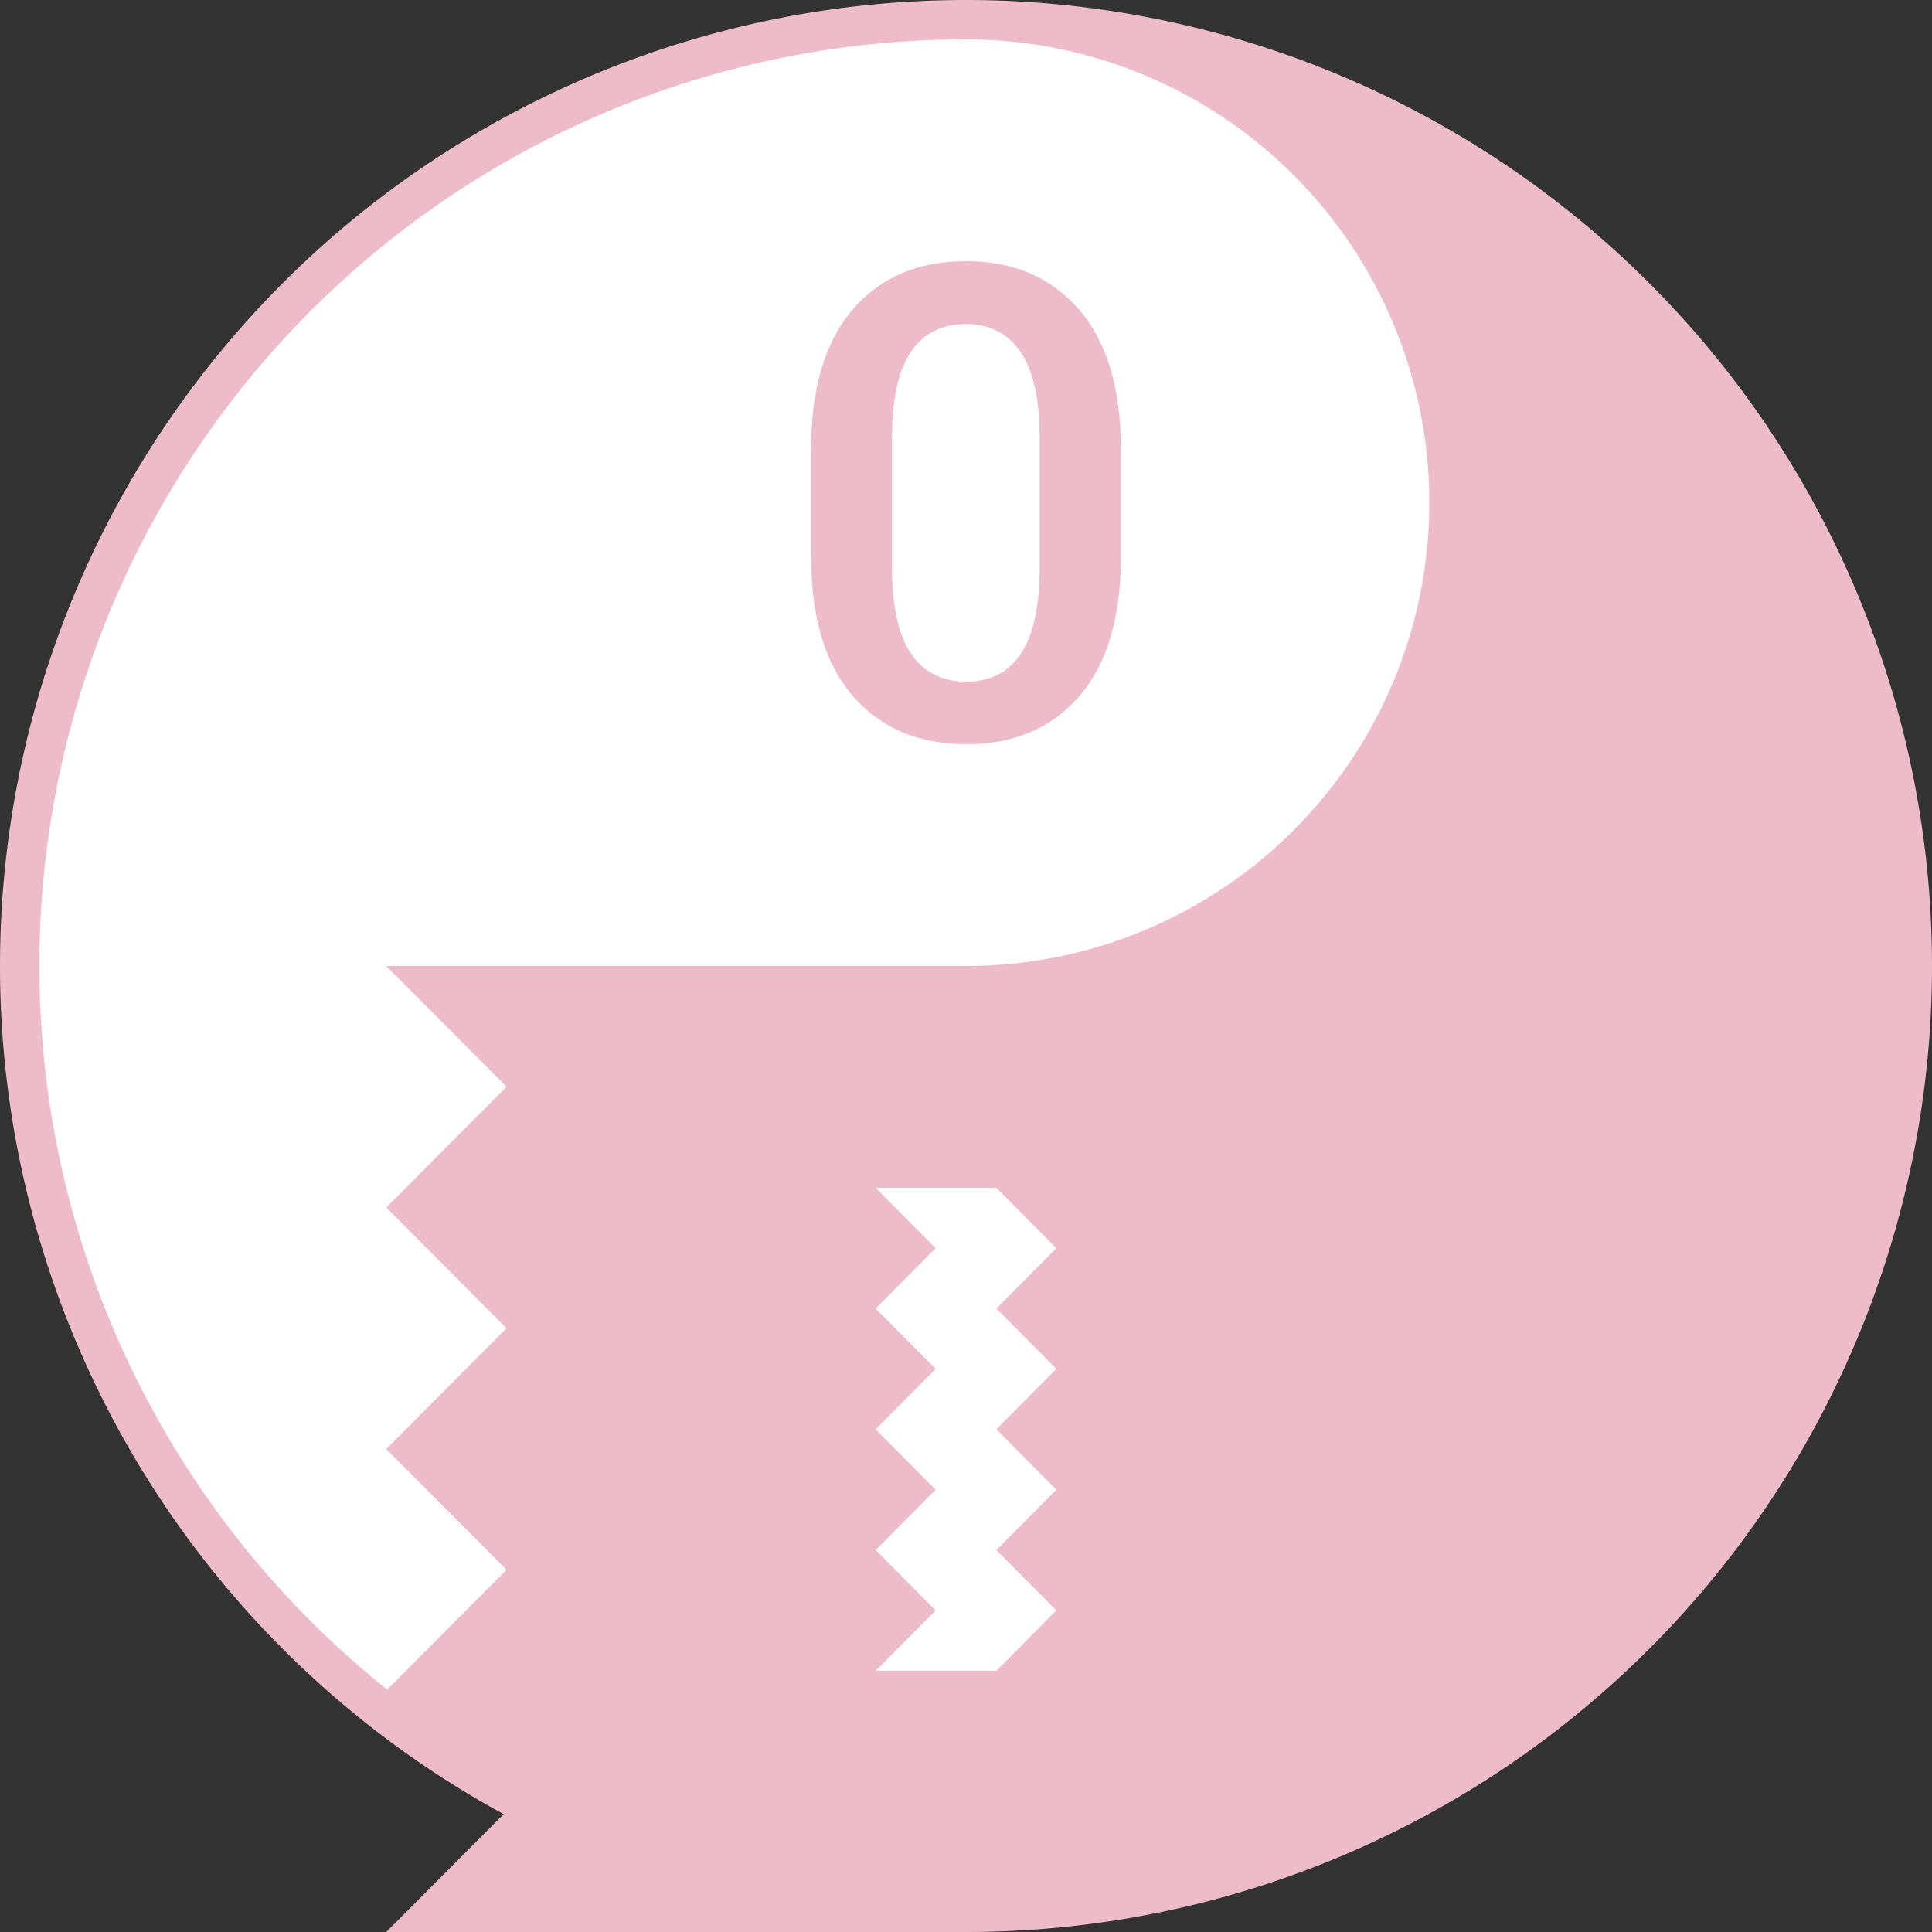 <?xml version="1.0" encoding="utf-8"?>
<svg width="512px" height="512px" viewBox="0 0 65536 65536" xmlns="http://www.w3.org/2000/svg" xmlns:bx="https://boxy-svg.com">
  <rect x="0" y="0" width="65536" height="65536" fill="#333333" stroke="none"/>
  <defs>
    <bx:grid x="0" y="0" width="1024" height="1024"/>
    <path id="path-0" d="M 36987.838 -16638.64 L 37256.979 -13005.227 C 43043.525 -8160.677 47138.102 515.707 54616.617 1528.423 C 58606.656 2068.741 53547.862 -12965.826 56635.179 -10381.096" style="fill: none;"/>
    <path id="path-1" d="M 45802.227 -14014.508 L 48697.515 57.939" style="fill: none;"/>
    <path id="path-2" d="M -10852.094 -16167.642 L 5373.675 -17110.217" style="fill: none;"/>
    <path id="path-3" d="M 39006.4 -15427.502 L 40352.108 -15629.358 C 43089.67 -15857.489 45301.395 -15459.875 47820.79 -14620.077" style="fill: none;"/>
  </defs>
  <g style="" transform="matrix(1, 0, 0, 1, 32518, 32518)">
    <path style="fill: rgb(255, 255, 255);" transform="matrix(69.058, 0, 0, 69.058, -70062.328, -26178.686)" d="M 1018.164 847.53 A 464.827 464.827 0 1 1 1018.164 -82.124 L 1018.164 382.703 Z" bx:shape="pie 1018.164 382.703 0 464.827 180 360 1@498e966f"/>
    <path style="fill: rgb(238, 187, 203);" transform="matrix(69.058, 0, 0, 69.058, -70062.32, -26178.686)" d="M 1018.164 -82.124 A 464.827 464.827 0 1 1 1018.164 847.53 L 1018.164 382.703 Z" bx:shape="pie 1018.164 382.703 0 464.827 0 180 1@cb42c37e"/>
    <circle style="fill: rgb(255, 255, 255);" cx="250" cy="-15466" r="15716"/>
    <circle style="fill: rgb(238, 187, 203);" cx="250" cy="15966" r="15716" bx:origin="0.5 0.5"/>
    <path d="M 250 250 m -32768 0 a 32768 32768 0 1 0 65536 0 a 32768 32768 0 1 0 -65536 0 Z M 250 250 m -31432 0 a 31432 31432 0 0 1 62864 0 a 31432 31432 0 0 1 -62864 0 Z" style="fill: rgb(238, 187, 203);" bx:shape="ring 250 250 31432 31432 32768 32768 1@cd931d18"/>
  </g>
  <path d="M 13103.833 32768 L 32768.002 32768 L 32768.002 65535.998 L 13103.833 65535.998 L 17183.326 61439.999 L 13103.833 57343.999 L 17183.326 53247.999 L 13103.833 49151.999 L 17183.326 45056 L 13103.833 40960 L 17183.326 36864 L 13103.833 32768 Z" style="fill: rgb(238, 187, 203);"/>
  <g style="" transform="matrix(1, 0, 0, 1, 32518, 32518)">
    <path d="M -2814.919 7774 L -766.919 7774 L 1281.081 7774 L 3314.919 9822.001 L 1281.081 11870.001 L 3314.919 13918.001 L 1281.081 15966.001 L 3314.919 18014.002 L 1281.081 20062.002 L 3314.919 22110.002 L 1281.081 24158.002 L -766.919 24158.002 L -2814.919 24158.002 L -781.081 22110.002 L -2814.919 20062.002 L -781.081 18014.002 L -2814.919 15966.001 L -781.081 13918.001 L -2814.919 11870.001 L -781.081 9822.001 L -2814.919 7774 Z" style="fill: rgb(255, 255, 255);"/>
    <path d="M 266.402 -7273.999 C -1359.596 -7273.999 -2644.72 -7819.035 -3588.97 -8909.099 C -4533.221 -9999.186 -5005.346 -11579.619 -5005.346 -13650.398 L -5005.346 -17270.629 C -5005.346 -19341.43 -4535.044 -20923.686 -3594.442 -22017.4 C -2653.838 -23111.134 -1374.178 -23658 244.541 -23658 C 1855.965 -23658 3135.629 -23111.134 4083.525 -22017.4 C 5031.405 -20923.686 5505.345 -19341.43 5505.345 -17270.629 L 5505.345 -13650.398 C 5505.345 -11572.321 5035.046 -9990.065 4094.442 -8903.627 C 3153.84 -7817.209 1877.826 -7273.999 266.402 -7273.999 Z M 266.402 -9395.827 C 1075.764 -9395.827 1691.9 -9713.008 2114.811 -10347.364 C 2537.724 -10981.723 2749.178 -11962.429 2749.178 -13289.477 L 2749.178 -17653.439 C 2749.178 -18965.916 2534.075 -19939.335 2103.866 -20573.691 C 1673.676 -21208.05 1053.903 -21525.228 244.541 -21525.228 C -572.115 -21525.228 -1193.712 -21209.873 -1620.255 -20579.163 C -2046.815 -19948.453 -2260.095 -18973.212 -2260.095 -17653.439 L -2260.095 -13289.477 C -2260.095 -11962.429 -2045.001 -10981.723 -1614.811 -10347.364 C -1184.602 -9713.008 -557.53 -9395.827 266.402 -9395.827 Z" style="white-space: pre; fill: rgb(238, 187, 203);"/>
  </g>
</svg>